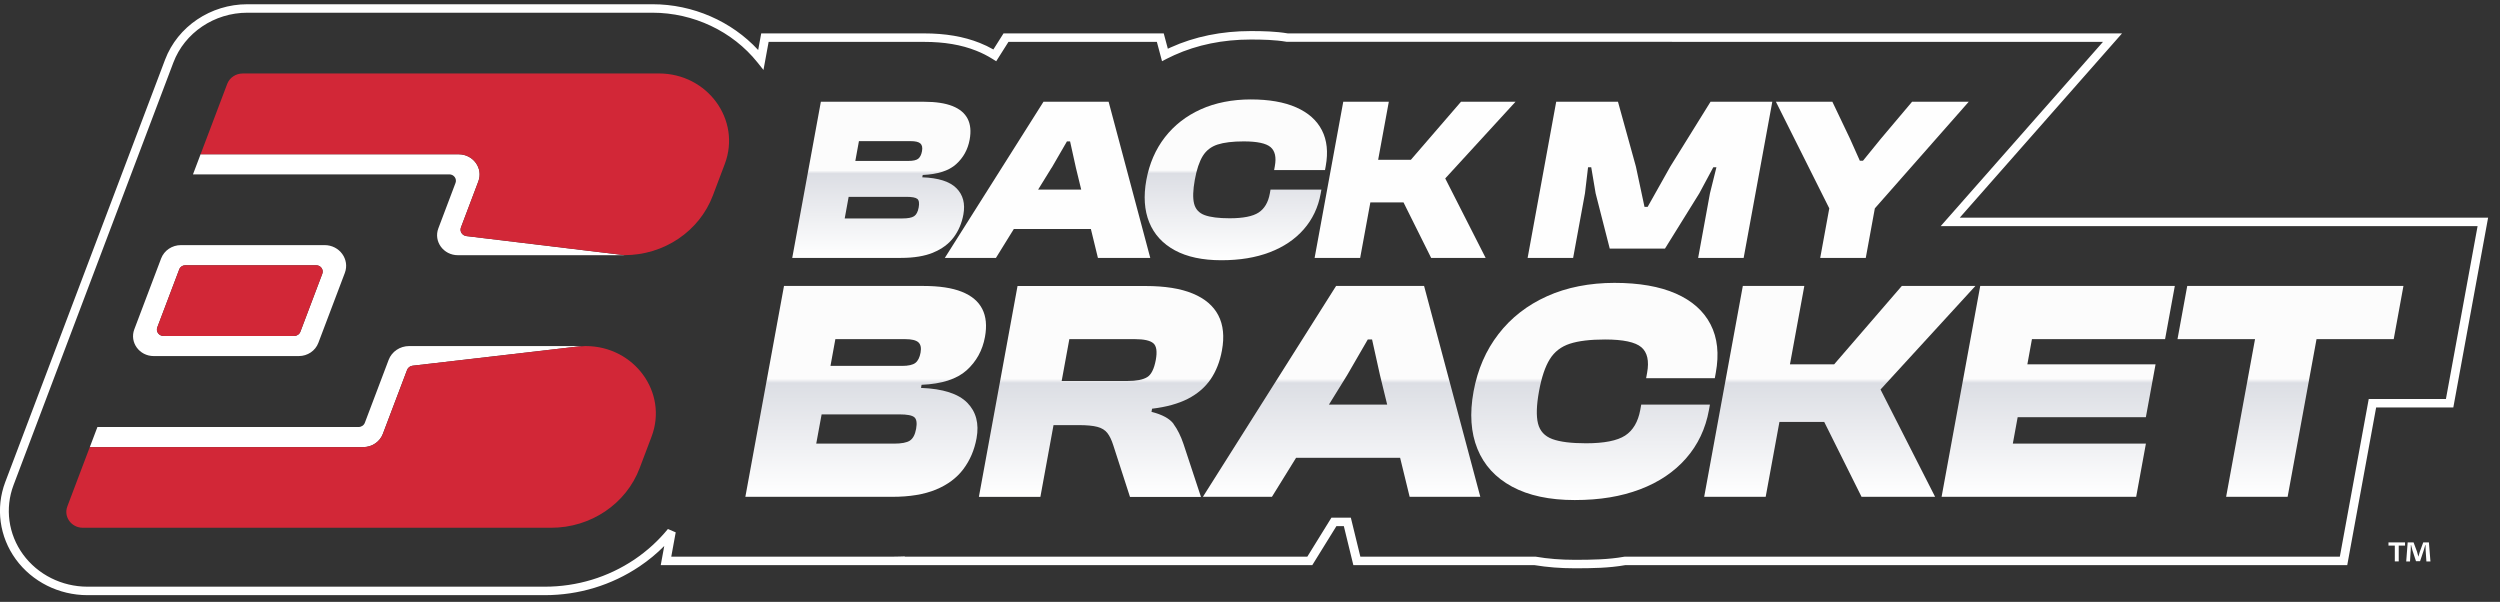 <svg xmlns="http://www.w3.org/2000/svg" width="162" height="39" viewBox="0 0 162 39" fill="none">
  <rect x="0" y="0" width="162" height="39" fill="#333333" stroke="none"/>
  <g clip-path="url(#clip0_2_111)">
    <path d="M35.302 38.566H5.668C3.818 38.566 2.082 37.695 1.023 36.24C-0.036 34.784 -0.293 32.916 0.338 31.244L10.698 3.864C11.511 1.717 13.652 0.275 16.027 0.275H42.285C44.891 0.275 47.406 1.373 49.13 3.241L49.327 2.164H59.875C61.26 2.164 62.441 2.365 63.483 2.779C63.789 2.9 64.086 3.043 64.371 3.205L65.028 2.164H75.41L75.676 3.158C75.736 3.131 75.793 3.104 75.853 3.076C77.411 2.37 79.161 2.013 81.051 2.013C81.833 2.013 82.664 2.032 83.449 2.164H137.508L126.994 14.103H161.23L158.975 26.405H153.974L152.101 36.621H105.316C104.268 36.808 103.169 36.825 102.042 36.825C101.134 36.825 100.257 36.756 99.435 36.621H87.697L87.08 34.092H86.601L85.036 36.621H57.951C57.906 36.621 57.863 36.621 57.817 36.621H42.816L43.044 35.38C42.559 35.869 42.022 36.314 41.44 36.704C39.63 37.921 37.509 38.566 35.302 38.566ZM3.789 23.732L0.878 31.431C0.31 32.933 0.538 34.614 1.491 35.924C2.445 37.234 4.006 38.017 5.668 38.017H35.302C37.392 38.017 39.401 37.407 41.114 36.254C41.936 35.699 42.664 35.034 43.281 34.279L43.786 34.496L43.498 36.072H57.82C57.977 36.072 58.131 36.069 58.285 36.064L58.633 36.053V36.072H84.714L86.278 33.543H87.534L88.151 36.072H99.509C100.306 36.21 101.159 36.276 102.042 36.276C103.149 36.276 104.228 36.259 105.236 36.078L105.29 36.072H151.621L153.494 25.855H158.496L160.548 14.652H125.758L136.272 2.714L83.369 2.708C82.621 2.579 81.811 2.562 81.048 2.562C79.244 2.562 77.577 2.903 76.093 3.573C75.933 3.645 75.773 3.721 75.619 3.801L75.299 3.966L74.965 2.714H65.348L64.554 3.969L64.308 3.815C63.983 3.612 63.632 3.433 63.264 3.288C62.293 2.9 61.183 2.714 59.875 2.714H49.807L49.473 4.534L49.079 4.04C47.466 2.024 44.928 0.824 42.285 0.824H16.027C13.892 0.824 11.965 2.12 11.234 4.054L3.789 23.732Z" fill="white"/>
    <path d="M60.477 16.363C61.037 16.133 61.477 15.806 61.796 15.383C62.113 14.96 62.324 14.466 62.427 13.903C62.556 13.197 62.407 12.628 61.979 12.197C61.551 11.763 60.811 11.527 59.764 11.489L59.792 11.338C60.763 11.296 61.482 11.066 61.953 10.643C62.424 10.22 62.718 9.687 62.835 9.041C62.932 8.509 62.889 8.061 62.704 7.698C62.518 7.336 62.193 7.061 61.725 6.874C61.257 6.688 60.64 6.594 59.878 6.594H53.192L51.337 16.712H58.385C59.221 16.712 59.921 16.597 60.48 16.366L60.477 16.363ZM55.656 9.146H59.016C59.318 9.146 59.527 9.195 59.641 9.297C59.752 9.398 59.789 9.563 59.746 9.794C59.704 10.025 59.621 10.189 59.501 10.286C59.378 10.382 59.167 10.428 58.862 10.428H55.425L55.659 9.146H55.656ZM54.993 12.755H58.73C59.096 12.755 59.336 12.799 59.444 12.889C59.552 12.98 59.581 13.167 59.53 13.447C59.478 13.73 59.378 13.916 59.23 14.012C59.081 14.109 58.83 14.155 58.473 14.155H54.737L54.993 12.752V12.755Z" fill="url(#paint0_linear_2_111)"/>
    <path d="M64.537 16.712L65.696 14.839H70.689L71.145 16.712H74.537L71.839 6.594H67.617L61.225 16.712H64.537ZM68.151 10.868L69.138 9.162H69.341L69.718 10.868L70.063 12.288H67.269L68.145 10.868H68.151Z" fill="url(#paint1_linear_2_111)"/>
    <path d="M76.132 16.221C76.923 16.649 77.925 16.863 79.138 16.863C80.352 16.863 81.365 16.693 82.27 16.35C83.175 16.006 83.911 15.512 84.482 14.861C85.05 14.213 85.419 13.438 85.581 12.543L85.627 12.288H82.33L82.284 12.543C82.179 13.117 81.936 13.526 81.556 13.774C81.177 14.021 80.551 14.144 79.684 14.144C78.973 14.144 78.433 14.076 78.065 13.941C77.697 13.806 77.468 13.557 77.377 13.194C77.286 12.832 77.303 12.318 77.423 11.653C77.545 10.978 77.72 10.464 77.942 10.104C78.165 9.747 78.485 9.5 78.901 9.365C79.318 9.231 79.883 9.162 80.594 9.162C81.462 9.162 82.041 9.286 82.333 9.533C82.621 9.78 82.715 10.189 82.61 10.763L82.564 11.019H85.861L85.907 10.763C86.072 9.857 85.99 9.083 85.658 8.437C85.327 7.792 84.771 7.3 83.991 6.957C83.212 6.614 82.23 6.443 81.048 6.443C79.866 6.443 78.753 6.657 77.808 7.086C76.86 7.514 76.087 8.119 75.481 8.899C74.879 9.679 74.48 10.599 74.285 11.653C74.091 12.711 74.154 13.628 74.471 14.408C74.788 15.188 75.342 15.792 76.132 16.221Z" fill="url(#paint2_linear_2_111)"/>
    <path d="M88.139 16.712L88.799 13.117H90.948L92.738 16.712H96.269L93.651 11.563L98.205 6.594H94.671L91.425 10.354H89.304L89.995 6.594H87.043L85.187 16.712H88.139Z" fill="url(#paint3_linear_2_111)"/>
    <path d="M102.706 12.529L102.906 10.838H103.112L103.397 12.529L104.311 16.108H107.891L110.114 12.529L111.022 10.838H111.225L110.805 12.529L110.04 16.712H112.989L114.845 6.594H110.842L108.236 10.791L106.769 13.403H106.563L106.006 10.791L104.845 6.594H100.842L98.99 16.712H101.939L102.706 12.529Z" fill="url(#paint4_linear_2_111)"/>
    <path d="M117.95 16.712H120.902L121.49 13.502L127.574 6.594H123.902L121.876 8.995L120.722 10.415H120.517L119.883 8.995L118.738 6.594H115.079L118.538 13.502L117.95 16.712Z" fill="url(#paint5_linear_2_111)"/>
    <path d="M59.681 25.139L59.718 24.935C61.028 24.88 61.999 24.567 62.636 23.996C63.269 23.425 63.666 22.705 63.826 21.834C63.957 21.115 63.9 20.508 63.649 20.019C63.401 19.53 62.958 19.159 62.327 18.907C61.696 18.654 60.863 18.53 59.832 18.53H50.803L48.299 32.194H57.817C58.947 32.194 59.889 32.038 60.649 31.725C61.405 31.412 61.999 30.969 62.427 30.398C62.855 29.827 63.141 29.162 63.281 28.399C63.455 27.448 63.252 26.679 62.675 26.094C62.096 25.509 61.1 25.191 59.684 25.136L59.681 25.139ZM59.364 27.789C59.295 28.171 59.158 28.423 58.959 28.552C58.759 28.681 58.419 28.747 57.937 28.747H52.892L53.241 26.852H58.285C58.779 26.852 59.101 26.913 59.247 27.036C59.395 27.16 59.432 27.41 59.364 27.792V27.789ZM59.652 22.853C59.595 23.166 59.484 23.386 59.318 23.515C59.153 23.644 58.867 23.71 58.456 23.71H53.815L54.131 21.977H58.667C59.079 21.977 59.358 22.046 59.51 22.181C59.661 22.318 59.709 22.54 59.652 22.853Z" fill="url(#paint6_linear_2_111)"/>
    <path d="M76.052 27.473C75.798 27.127 75.319 26.866 74.617 26.688L74.654 26.484C75.579 26.374 76.352 26.16 76.975 25.842C77.597 25.523 78.088 25.1 78.448 24.578C78.804 24.054 79.05 23.433 79.181 22.713C79.347 21.815 79.27 21.057 78.95 20.439C78.633 19.821 78.079 19.349 77.291 19.022C76.504 18.695 75.481 18.533 74.223 18.533H65.936L63.432 32.197H67.417L68.268 27.547H69.901C70.423 27.547 70.826 27.586 71.108 27.66C71.391 27.734 71.608 27.869 71.756 28.058C71.905 28.247 72.033 28.514 72.141 28.855L73.223 32.2H77.822L76.692 28.775C76.518 28.259 76.304 27.827 76.05 27.481L76.052 27.473ZM74.328 24.444C74.057 24.606 73.635 24.688 73.055 24.688H68.796L69.293 21.977H73.552C74.131 21.977 74.525 22.065 74.734 22.241C74.942 22.417 74.996 22.779 74.896 23.323C74.788 23.908 74.599 24.282 74.331 24.444H74.328Z" fill="url(#paint7_linear_2_111)"/>
    <path d="M86.578 18.53L77.948 32.194H82.421L83.986 29.665H90.728L91.345 32.194H95.924L92.281 18.53H86.581H86.578ZM86.115 26.218L87.3 24.301L88.633 21.997H88.91L89.421 24.301L89.889 26.218H86.118H86.115Z" fill="url(#paint8_linear_2_111)"/>
    <path d="M110.802 26.218H106.352L106.289 26.564C106.146 27.338 105.818 27.893 105.307 28.226C104.793 28.558 103.951 28.725 102.778 28.725C101.816 28.725 101.088 28.635 100.591 28.451C100.094 28.267 99.786 27.932 99.663 27.443C99.541 26.954 99.564 26.259 99.726 25.364C99.892 24.452 100.126 23.757 100.428 23.274C100.728 22.79 101.162 22.458 101.724 22.274C102.287 22.09 103.049 21.999 104.011 21.999C105.184 21.999 105.967 22.167 106.358 22.499C106.749 22.831 106.874 23.386 106.732 24.161L106.669 24.507H111.119L111.182 24.161C111.408 22.936 111.293 21.889 110.845 21.022C110.397 20.151 109.646 19.486 108.593 19.022C107.539 18.561 106.215 18.33 104.619 18.33C103.023 18.33 101.522 18.618 100.243 19.198C98.964 19.775 97.916 20.59 97.103 21.645C96.286 22.7 95.75 23.938 95.487 25.366C95.224 26.795 95.31 28.033 95.738 29.088C96.166 30.143 96.914 30.958 97.982 31.535C99.05 32.112 100.403 32.403 102.041 32.403C103.68 32.403 105.047 32.172 106.269 31.711C107.491 31.249 108.487 30.579 109.255 29.703C110.023 28.827 110.52 27.783 110.74 26.572L110.802 26.226V26.218Z" fill="url(#paint9_linear_2_111)"/>
    <path d="M128.005 18.53H123.237L118.852 23.609H115.989L116.92 18.53H112.935L110.431 32.194H114.416L115.307 27.341H118.21L120.628 32.194H125.395L121.858 25.24L128.005 18.53Z" fill="url(#paint10_linear_2_111)"/>
    <path d="M129.398 18.53H128.319L125.815 32.194H126.894H129.797H138.424L139.055 28.747H130.431L130.745 27.034H139.052L139.68 23.609H131.373L131.67 21.977H140.297L140.928 18.53H132.304H129.398Z" fill="url(#paint11_linear_2_111)"/>
    <path d="M150.742 18.53H146.757H141.733L141.102 21.977H146.126L144.253 32.194H148.238L150.111 21.977H155.113L155.743 18.53H150.742Z" fill="url(#paint12_linear_2_111)"/>
    <path d="M40.463 16.537H29.67C28.736 16.537 28.085 15.644 28.405 14.798L29.518 11.854C29.621 11.585 29.413 11.299 29.116 11.299H12.505L12.998 9.997H29.718C30.663 9.997 31.32 10.901 30.997 11.755L29.869 14.738C29.773 14.99 29.947 15.262 30.224 15.298L40.46 16.534L40.463 16.537Z" fill="white"/>
    <path d="M19.364 23.073H9.961C9.03 23.073 8.385 22.183 8.702 21.343L10.441 16.748C10.638 16.229 11.151 15.883 11.725 15.883H21.034C22.002 15.883 22.676 16.808 22.345 17.685L20.629 22.219C20.435 22.733 19.93 23.073 19.361 23.073H19.364ZM10.598 21.771H19.056C19.239 21.771 19.401 21.662 19.464 21.497L20.886 17.737C20.986 17.47 20.78 17.188 20.486 17.188H12.008C11.834 17.188 11.677 17.292 11.617 17.451L10.192 21.214C10.089 21.483 10.298 21.771 10.598 21.771Z" fill="white"/>
    <path d="M23.538 28.973H5.819L6.313 27.671H23.232C23.415 27.671 23.581 27.561 23.643 27.393L25.185 23.318C25.388 22.782 25.919 22.425 26.51 22.425H37.706L26.738 23.697C26.572 23.716 26.435 23.823 26.378 23.971L24.808 28.116C24.614 28.629 24.106 28.973 23.535 28.973H23.538Z" fill="white"/>
    <path d="M37.954 22.422L37.32 22.469L26.741 23.697C26.575 23.716 26.438 23.823 26.381 23.971L24.811 28.116C24.617 28.629 24.109 28.973 23.538 28.973H5.819L6.064 28.322L4.363 32.818C4.109 33.488 4.626 34.199 5.368 34.199H35.716C38.279 34.199 40.572 32.656 41.448 30.338L42.222 28.291C43.301 25.441 41.105 22.425 37.951 22.425L37.954 22.422Z" fill="#D22737"/>
    <path d="M42.701 4.762H15.727C15.279 4.762 14.877 5.032 14.723 5.438L12.998 9.997H29.718C30.663 9.997 31.32 10.901 30.997 11.755L29.87 14.738C29.773 14.99 29.947 15.262 30.224 15.298L40.46 16.534C43.024 16.534 45.316 14.99 46.193 12.672L46.966 10.626C48.045 7.775 45.85 4.76 42.696 4.76L42.701 4.762Z" fill="#D22737"/>
    <path d="M12.008 17.188C11.834 17.188 11.677 17.292 11.617 17.451L10.192 21.214C10.089 21.483 10.298 21.771 10.598 21.771H19.056C19.239 21.771 19.401 21.662 19.464 21.497L20.886 17.737C20.986 17.47 20.78 17.188 20.486 17.188H12.008Z" fill="#D22737"/>
    <path d="M155.846 35.149V35.353H155.438V36.38H155.184V35.353H154.773V35.149H155.846ZM157.231 36.383L157.182 35.657C157.176 35.561 157.176 35.443 157.174 35.314H157.159C157.125 35.424 157.088 35.567 157.051 35.682L156.82 36.366H156.557L156.326 35.663C156.303 35.567 156.266 35.424 156.237 35.314H156.223C156.223 35.427 156.217 35.545 156.214 35.657L156.169 36.383H155.923L156.017 35.149H156.4L156.623 35.751C156.651 35.847 156.674 35.938 156.708 36.064H156.714C156.748 35.951 156.774 35.847 156.802 35.756L157.025 35.149H157.393L157.493 36.383H157.239H157.231Z" fill="white"/>
  </g>
  <defs>
    <linearGradient id="paint0_linear_2_111" x1="57.109" y1="16.712" x2="57.109" y2="6.594" gradientUnits="userSpaceOnUse">
      <stop stop-color="white"/>
      <stop offset="0.54" stop-color="#DCDEE4"/>
      <stop offset="0.56" stop-color="#FCFCFC"/>
    </linearGradient>
    <linearGradient id="paint1_linear_2_111" x1="67.879" y1="0.275" x2="67.879" y2="0.275" gradientUnits="userSpaceOnUse">
      <stop stop-color="white"/>
      <stop offset="0.54" stop-color="#DCDEE4"/>
      <stop offset="0.56" stop-color="#FCFCFC"/>
    </linearGradient>
    <linearGradient id="paint2_linear_2_111" x1="80.083" y1="16.863" x2="80.083" y2="6.443" gradientUnits="userSpaceOnUse">
      <stop stop-color="white"/>
      <stop offset="0.54" stop-color="#DCDEE4"/>
      <stop offset="0.56" stop-color="#FCFCFC"/>
    </linearGradient>
    <linearGradient id="paint3_linear_2_111" x1="91.696" y1="0.275" x2="91.696" y2="0.275" gradientUnits="userSpaceOnUse">
      <stop stop-color="white"/>
      <stop offset="0.54" stop-color="#DCDEE4"/>
      <stop offset="0.56" stop-color="#FCFCFC"/>
    </linearGradient>
    <linearGradient id="paint4_linear_2_111" x1="106.917" y1="0.275" x2="106.917" y2="0.275" gradientUnits="userSpaceOnUse">
      <stop stop-color="white"/>
      <stop offset="0.54" stop-color="#DCDEE4"/>
      <stop offset="0.56" stop-color="#FCFCFC"/>
    </linearGradient>
    <linearGradient id="paint5_linear_2_111" x1="121.327" y1="0.275" x2="121.327" y2="0.275" gradientUnits="userSpaceOnUse">
      <stop stop-color="white"/>
      <stop offset="0.54" stop-color="#DCDEE4"/>
      <stop offset="0.56" stop-color="#FCFCFC"/>
    </linearGradient>
    <linearGradient id="paint6_linear_2_111" x1="56.098" y1="32.194" x2="56.098" y2="18.53" gradientUnits="userSpaceOnUse">
      <stop stop-color="white"/>
      <stop offset="0.54" stop-color="#DCDEE4"/>
      <stop offset="0.56" stop-color="#FCFCFC"/>
    </linearGradient>
    <linearGradient id="paint7_linear_2_111" x1="71.348" y1="32.194" x2="71.348" y2="18.53" gradientUnits="userSpaceOnUse">
      <stop stop-color="white"/>
      <stop offset="0.54" stop-color="#DCDEE4"/>
      <stop offset="0.56" stop-color="#FCFCFC"/>
    </linearGradient>
    <linearGradient id="paint8_linear_2_111" x1="86.934" y1="32.194" x2="86.934" y2="18.53" gradientUnits="userSpaceOnUse">
      <stop stop-color="white"/>
      <stop offset="0.54" stop-color="#DCDEE4"/>
      <stop offset="0.56" stop-color="#FCFCFC"/>
    </linearGradient>
    <linearGradient id="paint9_linear_2_111" x1="103.315" y1="32.398" x2="103.315" y2="18.327" gradientUnits="userSpaceOnUse">
      <stop stop-color="white"/>
      <stop offset="0.54" stop-color="#DCDEE4"/>
      <stop offset="0.56" stop-color="#FCFCFC"/>
    </linearGradient>
    <linearGradient id="paint10_linear_2_111" x1="119.218" y1="32.194" x2="119.218" y2="18.53" gradientUnits="userSpaceOnUse">
      <stop stop-color="white"/>
      <stop offset="0.54" stop-color="#DCDEE4"/>
      <stop offset="0.56" stop-color="#FCFCFC"/>
    </linearGradient>
    <linearGradient id="paint11_linear_2_111" x1="133.371" y1="32.194" x2="133.371" y2="18.53" gradientUnits="userSpaceOnUse">
      <stop stop-color="white"/>
      <stop offset="0.54" stop-color="#DCDEE4"/>
      <stop offset="0.56" stop-color="#FCFCFC"/>
    </linearGradient>
    <linearGradient id="paint12_linear_2_111" x1="148.424" y1="32.194" x2="148.424" y2="18.53" gradientUnits="userSpaceOnUse">
      <stop stop-color="white"/>
      <stop offset="0.54" stop-color="#DCDEE4"/>
      <stop offset="0.56" stop-color="#FCFCFC"/>
    </linearGradient>
    <clipPath id="clip0_2_111">
      <rect width="161.229" height="38.291" fill="white" transform="translate(-0.002 0.275)"/>
    </clipPath>
  </defs>
</svg>